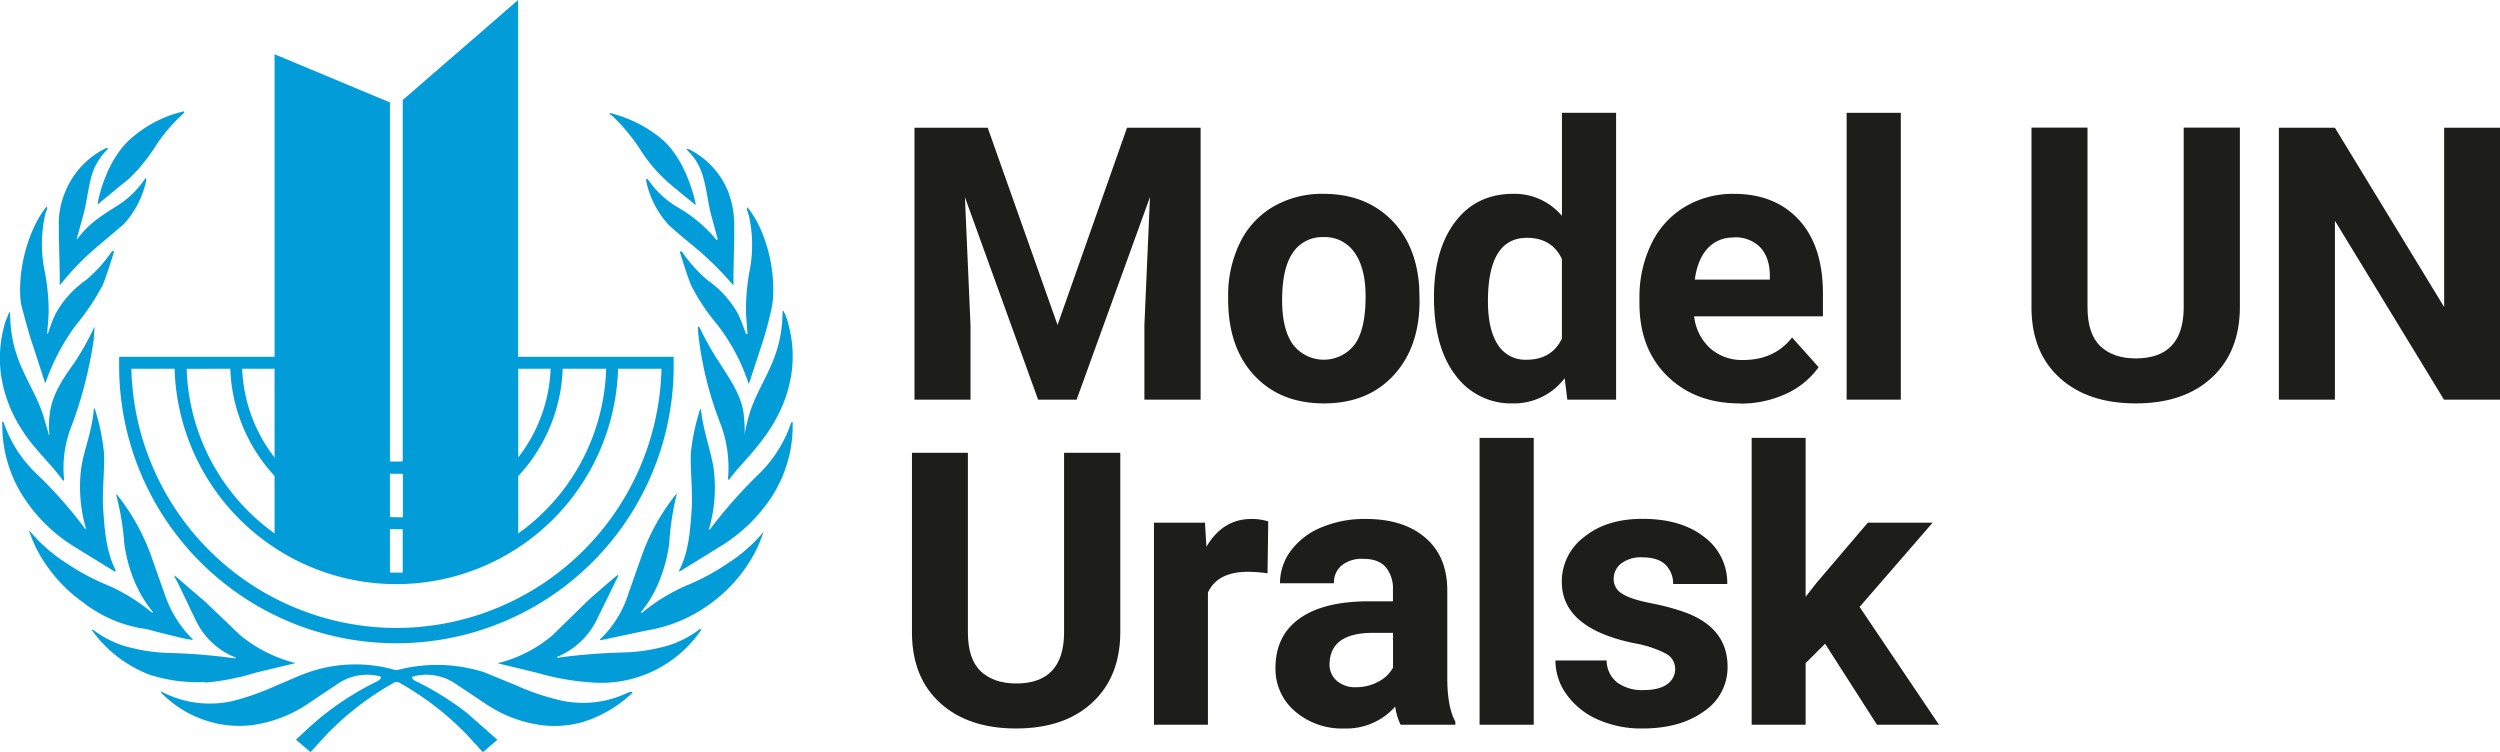 <svg xmlns="http://www.w3.org/2000/svg" xmlns:xlink="http://www.w3.org/1999/xlink" viewBox="0 0 666.14 200.4"><defs><style>.cls-1{fill:none;}.cls-2{clip-path:url(#clip-path);}.cls-3{fill:#029dd9;}.cls-4{clip-path:url(#clip-path-2);}.cls-5{fill:#1d1d1b;}</style><clipPath id="clip-path" transform="translate(0 0)"><rect class="cls-1" width="666.14" height="200.39"/></clipPath><clipPath id="clip-path-2" transform="translate(0 0)"><rect class="cls-1" width="666.14" height="200.39"/></clipPath></defs><title>Artwork 1</title><g id="Layer_2" data-name="Layer 2"><g id="Layer_1-2" data-name="Layer 1"><g id="Artwork_1" data-name="Artwork 1"><g class="cls-2"><polygon class="cls-3" points="103.9 154.94 73.16 145.69 73.16 14.46 103.9 27.29 103.9 154.94"/><g class="cls-4"><path class="cls-3" d="M179.46,95.07H138.05V0L107.31,26.65v96.28q-.84.06-1.71.06A26.36,26.36,0,0,1,79.27,96.66c0-.53,0-1.07,0-1.59H31.75c0,.53,0,1.06,0,1.59a73.88,73.88,0,1,0,147.75,0c0-.53,0-1.06,0-1.59m-29.57,3.18h11.58a55.88,55.88,0,0,1-23.42,43.89V126.85a44.17,44.17,0,0,0,11.84-28.6m-3.22,0a40.83,40.83,0,0,1-8.62,23.62V98.25Zm-70.57,0a29.54,29.54,0,0,0,29.5,28c.58,0,1.15,0,1.71,0v11.57c-.56,0-1.13,0-1.71,0A41.16,41.16,0,0,1,64.53,98.25Zm-14.78,0A44.32,44.32,0,0,0,105.6,141c.58,0,1.15,0,1.71,0v11.57q-.84,0-1.71,0a56,56,0,0,1-55.86-54.3Zm44.28,69.07A70.75,70.75,0,0,1,35,98.25H46.52a59.11,59.11,0,0,0,118.17,0h11.56a70.75,70.75,0,0,1-70.65,69.07" transform="translate(0 0)"/><path class="cls-3" d="M167.42,184.5a27.43,27.43,0,0,1-18,2.13,62.18,62.18,0,0,1-12-4.06l-8.53-3.49A41.62,41.62,0,0,0,106,178.5h-.77a38.36,38.36,0,0,0-22.87.58c-2.9,1-5.62,2.32-8.52,3.49a68.83,68.83,0,0,1-12,4.26,27.69,27.69,0,0,1-18-2.13l-.77-.39c-.2,0-.2,0-.2.19a29.4,29.4,0,0,0,13.57,7.95,28.32,28.32,0,0,0,10.66.77,35.15,35.15,0,0,0,15.11-5.81L90.29,182a13.82,13.82,0,0,1,10.27-1.93c1.94.19.39,1.16.19,1.35A77.89,77.89,0,0,0,87,189.93c-2.9,2.13-8.13,7.17-8.13,7.17l3.87,3.3L87,195.74A77.46,77.46,0,0,1,104.82,182a1.49,1.49,0,0,1,1.75,0,77.2,77.2,0,0,1,17.82,13.76l4.27,4.66,3.87-3.3-8.14-7.17a77.44,77.44,0,0,0-13.75-8.53c-.39-.19-1.75-1.16.19-1.35A13.82,13.82,0,0,1,121.1,182l8.14,5.43a35.14,35.14,0,0,0,15.12,5.81,28.27,28.27,0,0,0,10.65-.77,33.19,33.19,0,0,0,13.57-7.95.71.71,0,0,0-.39-.19l-.77.19m19-16.86a27.39,27.39,0,0,1-8.14,4.27,47.68,47.68,0,0,1-12.79,1.94,161.39,161.39,0,0,0-16.67,1.35c-.38,0-.58,0-.38-.19a20.46,20.46,0,0,0,10.84-10.46l5.43-11.05v-.39c-.39.19-5.81,4.85-8.33,7.17l-9.11,8.92a35.51,35.51,0,0,1-14.14,7.36h-.2l-.19.19,10.46,2.52A66.18,66.18,0,0,0,157,181.79a32.28,32.28,0,0,0,29.84-13.95c0-.2-.19-.2-.38-.2m17.05-26a41,41,0,0,1-9.69,8.52,61.41,61.41,0,0,1-9.88,5.43,48.16,48.16,0,0,0-12.21,7.17l-.78.58c-.19,0-.19,0-.19-.19s5.81-6,7.56-18.22a71.83,71.83,0,0,1,1.94-13v-.39a56.49,56.49,0,0,0-9.31,16.67l-3.48,9.88A28.65,28.65,0,0,1,160.25,170l-.39.39v.19c.39,0,.77-.19,1.16-.19L172.26,168a39.12,39.12,0,0,0,17.05-7.17,39.67,39.67,0,0,0,12.21-14.34,35.4,35.4,0,0,0,1.94-4.84c.39-.19.19-.19,0,0m7.36-29.07a34.38,34.38,0,0,1-8.91,14,129.21,129.21,0,0,0-12.79,14.54c0,.19-.39,0-.19-.2a39.24,39.24,0,0,0,1.16-16.47c-.78-4.65-2.72-9.69-3.3-15.31l-.19-.19c0,.19-.19.38-.19.58a54.89,54.89,0,0,0-2.33,11.24c-.19,4.65.58,10.66.19,15.31-.38,5.43-.77,11-3.29,15.89v.38l11.63-7.17a43.62,43.62,0,0,0,12.21-11.62,34.75,34.75,0,0,0,6.39-20.35v-.77a.71.71,0,0,0-.39.19" transform="translate(0 0)"/><path class="cls-3" d="M198.42,115.71h0a38.06,38.06,0,0,0-.19-4.65c-.39-5.43-3.69-9.88-6.59-14.53a72.21,72.21,0,0,1-5.23-9.3A.7.7,0,0,0,186,87a20.46,20.46,0,0,0,.19,3.1A94.42,94.42,0,0,0,192,113,33.07,33.07,0,0,1,194,127.34c0,.39,0,.39.2.58,1.74-2.52,5.23-6,7.36-8.72s13.76-15.89,8.14-34.11a11.45,11.45,0,0,0-1-2.32l-.19.19c0,13.18-6.4,18.8-8.92,27.71a42.4,42.4,0,0,0-1.16,5m.19-27.13-1.16-3.1-.77-1.74a26.83,26.83,0,0,0-8-8.91,38,38,0,0,1-7-7.76h-.58c.2.58,1.94,6.4,3.1,9.11a55,55,0,0,0,7,10.46l.58.78A51.61,51.61,0,0,1,199.39,102a.19.19,0,0,0,.19.2l3.3-10.08a98.81,98.81,0,0,0,2.9-10.85c1.17-8.72-1.55-19.77-6.58-26a.66.66,0,0,0-.2.39l.2.77.38,1.16a35.94,35.94,0,0,1,.2,14.35,55.38,55.38,0,0,0-1,11.43c0,.58.39,5.43.39,5.62s-.2,0-.39,0m-15.7-49a15,15,0,0,1,3.68,5.43c1.36,3.29,1.75,8.14,2.72,11.82l1.74,6.39c0,.2-.19.39-.39.2a37.82,37.82,0,0,0-10.46-8.72,25.06,25.06,0,0,1-6.78-6l-1-1.36a.27.27,0,0,0-.39,0v.58a24.83,24.83,0,0,0,6,11.63c2.52,2.33,5.23,4.46,7.75,6.59a85.06,85.06,0,0,1,9.3,9.3s.19.2.19,0v-3.1l.2-9.3v-3.1A25.37,25.37,0,0,0,194,51a21.59,21.59,0,0,0-10.07-11.05c-.2-.19-.59-.19-1-.38a.59.59,0,0,0,.19.38m-20-9.11a51.2,51.2,0,0,1,7.17,8.53,40.1,40.1,0,0,0,6.78,8.33c1.75,1.75,7,5.82,8.34,7-.2-1.55-2.72-12.6-9.5-18a34.55,34.55,0,0,0-13.37-6.59v.39l.58.38m-108.52,151A62.49,62.49,0,0,0,68,179.27l10.47-2.52h.19a.19.19,0,0,0-.19-.19h-.19a37.54,37.54,0,0,1-14.35-7.37l-9.1-8.71L46.5,153.3v.39c.77,1.17,3.68,7.56,5.42,11.05A19.79,19.79,0,0,0,62.77,175.2c.2.2,0,.2-.39.2A154.22,154.22,0,0,0,45.72,174a47.23,47.23,0,0,1-12.79-1.94,27.24,27.24,0,0,1-8.14-4.26H24.4a33.76,33.76,0,0,0,15.5,12,42.38,42.38,0,0,0,14.73,1.94m-4.45-11.43c.38,0,.58.19,1.16.19v-.19L51,170a30.81,30.81,0,0,1-7.17-11.82l-3.49-9.88A56.46,56.46,0,0,0,31,131.6V132a72.05,72.05,0,0,1,2.13,13c1.75,12,7.56,17.83,7.56,18s0,.39-.19.2l-.78-.58a47.87,47.87,0,0,0-12.21-7.17A61.76,61.76,0,0,1,17.62,150a40.83,40.83,0,0,1-9.69-8.53H7.74a47.15,47.15,0,0,0,1.93,4.65,40.23,40.23,0,0,0,12.41,14.35,35.19,35.19,0,0,0,17.05,7.17c3.68,1,7.37,1.93,11,2.71M19,145.17l11.62,7.16a.65.65,0,0,0,.2-.38c-2.52-5-2.91-10.47-3.3-15.89-.38-4.85.39-10.66.2-15.31a57.39,57.39,0,0,0-2.33-11.43c0-.2-.19-.39-.19-.59l-.2.2c-.38,5.62-2.52,10.66-3.29,15.31a39.53,39.53,0,0,0,1.16,16.47c.19.19-.19.39-.19.19A115.14,115.14,0,0,0,9.87,126.37,33.74,33.74,0,0,1,1,112.61a.7.7,0,0,0-.39-.2c-.2,0,0,.39,0,.78A35.2,35.2,0,0,0,7,133.54a42.9,42.9,0,0,0,12,11.63m-2.14-17.06c.2-.19.2-.19.2-.58a30.12,30.12,0,0,1,2.13-14.34A113,113,0,0,0,25,90.33c0-1,.2-2.72.2-3.1-.2,0-.2,0-.2.19a72.21,72.21,0,0,1-5.23,9.3c-3.1,4.26-6.2,8.91-6.59,14.34a19,19,0,0,0,0,4.65.19.19,0,0,1-.19.2v-.2l-1.36-4.65C8.9,102.15,2.7,96.53,2.7,83.35l-.19-.19c-.39.77-.59,1.55-1,2.32-5.62,18.22,5.81,31.4,8.13,34.11s5.43,6,7.17,8.52M8.71,91.87,12,102a.19.19,0,0,0,.2-.19,57.35,57.35,0,0,1,7.55-14.53l.58-.78a61.67,61.67,0,0,0,7-10.46c1.16-2.72,2.91-8.53,3.1-9.11h-.58a37.91,37.91,0,0,1-7,7.75,26.46,26.46,0,0,0-8.14,9.11c-.19.58-.58,1.16-.77,1.74l-1.16,3.3s-.2.38-.2,0,.39-4.85.39-5.62a56.27,56.27,0,0,0-1.16-11.44A35.66,35.66,0,0,1,12,57.38a2.8,2.8,0,0,1,.39-1.16c0-.2.19-.58.19-.78s0-.19-.19-.38c-5,6.2-7.95,17.44-6.78,26,1,3.68,1.93,7.36,3.1,10.84m7-28.29.2,9.31v2.9h.19a69.3,69.3,0,0,1,9.11-9.49l7.75-6.59a24.88,24.88,0,0,0,6-11.63V47.5h-.2l-1,1.36a24.5,24.5,0,0,1-6.58,6c-4.66,2.91-7.76,5-10.47,8.72-.19.2-.39.2-.19-.19L22.27,57c1-3.68,1.36-8.52,2.71-11.82a17,17,0,0,1,3.69-5.42v-.39c-.39,0-.59.2-1,.39A22.18,22.18,0,0,0,17.43,51a21.42,21.42,0,0,0-1.75,9.3v3.29M26,54.48h0l8.53-7a47.28,47.28,0,0,0,6.78-8.33,43.18,43.18,0,0,1,7.17-8.53l.58-.58v-.39a32.16,32.16,0,0,0-13.37,6.59C28.47,41.88,26.15,52.93,26,54.48" transform="translate(0 0)"/><polygon class="cls-5" points="263.18 34.04 281.79 86.59 300.3 34.04 319.91 34.04 319.91 106.49 304.93 106.49 304.93 86.69 306.42 52.5 286.87 106.49 276.61 106.49 257.11 52.55 258.6 86.69 258.6 106.49 243.67 106.49 243.67 34.04 263.18 34.04"/><path class="cls-5" d="M327.25,79.07a31.89,31.89,0,0,1,3.09-14.28,22.5,22.5,0,0,1,8.88-9.7,25.89,25.89,0,0,1,13.46-3.44q10.89,0,17.79,6.67t7.69,18.11l.09,3.69q0,12.39-6.91,19.88t-18.56,7.49q-11.64,0-18.59-7.47t-6.94-20.3Zm14.38,1q0,7.68,2.89,11.74a10.37,10.37,0,0,0,16.42,0q2.93-4,2.93-12.83,0-7.53-2.93-11.66a9.54,9.54,0,0,0-8.26-4.14,9.38,9.38,0,0,0-8.16,4.11q-2.89,4.11-2.89,12.73" transform="translate(0 0)"/><path class="cls-5" d="M382.09,79.17q0-12.58,5.65-20.05t15.45-7.47a16.49,16.49,0,0,1,13,5.88V30.06h14.43v76.43h-13l-.7-5.72a16.94,16.94,0,0,1-13.83,6.72A18.29,18.29,0,0,1,387.84,100q-5.74-7.48-5.75-20.83m14.38,1.07q0,7.58,2.64,11.61a8.59,8.59,0,0,0,7.66,4q6.68,0,9.41-5.63V69q-2.69-5.62-9.31-5.63-10.39,0-10.4,16.89" transform="translate(0 0)"/><path class="cls-5" d="M463.56,107.49q-11.85,0-19.28-7.27t-7.44-19.36V79.47A32.56,32.56,0,0,1,440,65a23,23,0,0,1,8.88-9.85A25,25,0,0,1,462,51.65q11,0,17.39,7t6.34,19.76v5.87H451.42a13.41,13.41,0,0,0,4.2,8.46,12.73,12.73,0,0,0,8.89,3.18q8.3,0,13-6l7.07,7.91a21.58,21.58,0,0,1-8.76,7.14,28.7,28.7,0,0,1-12.24,2.57m-1.64-44.24a9,9,0,0,0-6.95,2.9q-2.66,2.89-3.4,8.3h20V73.29c-.06-3.19-.93-5.67-2.59-7.42a9.26,9.26,0,0,0-7.06-2.62" transform="translate(0 0)"/><rect class="cls-5" x="492.05" y="30.06" width="14.43" height="76.43"/><path class="cls-5" d="M596.83,34V81.76q0,11.89-7.43,18.81t-20.33,6.92q-12.69,0-20.16-6.72T541.3,82.31V34h14.93V81.86q0,7.11,3.41,10.37c2.27,2.17,5.41,3.27,9.43,3.27q12.58,0,12.79-13.24V34Z" transform="translate(0 0)"/><polygon class="cls-5" points="666.14 106.49 651.21 106.49 622.15 58.82 622.15 106.49 607.22 106.49 607.22 34.04 622.15 34.04 651.26 81.81 651.26 34.04 666.14 34.04 666.14 106.49"/><path class="cls-5" d="M298.51,120.66v47.72q0,11.9-7.44,18.81t-20.33,6.92q-12.69,0-20.15-6.72T243,168.93V120.66H257.9v47.82q0,7.13,3.41,10.37t9.43,3.27q12.58,0,12.79-13.24V120.66Z" transform="translate(0 0)"/><path class="cls-5" d="M337.74,152.76a38.47,38.47,0,0,0-5.18-.4q-8.16,0-10.7,5.52v35.23H307.48V139.27h13.59l.39,6.42q4.34-7.41,12-7.41a14.73,14.73,0,0,1,4.47.65Z" transform="translate(0 0)"/><path class="cls-5" d="M373.2,193.11a16,16,0,0,1-1.44-4.83,17.39,17.39,0,0,1-13.59,5.83,19.14,19.14,0,0,1-13.11-4.58,14.74,14.74,0,0,1-5.2-11.54q0-8.56,6.35-13.14t18.33-4.63h6.62v-3.08a8.94,8.94,0,0,0-1.91-6q-1.92-2.24-6.05-2.23a8.54,8.54,0,0,0-5.7,1.74,5.92,5.92,0,0,0-2.06,4.77H341.06a14.45,14.45,0,0,1,2.88-8.65,19.12,19.12,0,0,1,8.16-6.25A29.77,29.77,0,0,1,364,138.28q9.94,0,15.79,5t5.85,14.06v23.33q0,7.67,2.14,11.6v.84Zm-11.89-10a12.33,12.33,0,0,0,5.87-1.42,9.27,9.27,0,0,0,4-3.8v-9.26h-5.37q-10.8,0-11.5,7.47l-.05.84a5.74,5.74,0,0,0,1.9,4.43,7.32,7.32,0,0,0,5.17,1.74" transform="translate(0 0)"/><rect class="cls-5" x="394.24" y="116.68" width="14.43" height="76.43"/><path class="cls-5" d="M446.36,178.23a4.62,4.62,0,0,0-2.61-4.15,30,30,0,0,0-8.39-2.71q-19.2-4-19.21-16.32a14.78,14.78,0,0,1,6-12q5.94-4.82,15.55-4.8,10.25,0,16.4,4.83a15.2,15.2,0,0,1,6.14,12.53H445.81a7,7,0,0,0-2-5.1q-2-2-6.22-2a8.62,8.62,0,0,0-5.62,1.64,5.17,5.17,0,0,0-2,4.18,4.44,4.44,0,0,0,2.26,3.86c1.51,1,4.05,1.82,7.64,2.53a63,63,0,0,1,9.06,2.42q11.39,4.17,11.39,14.48A14.06,14.06,0,0,1,454,189.56q-6.31,4.55-16.32,4.55a28.48,28.48,0,0,1-12-2.42,20.08,20.08,0,0,1-8.23-6.61,15.41,15.41,0,0,1-3-9.09H428.1a7.5,7.5,0,0,0,2.83,5.88,11.25,11.25,0,0,0,7.07,2c2.75,0,4.83-.53,6.24-1.57a4.87,4.87,0,0,0,2.12-4.11" transform="translate(0 0)"/><polygon class="cls-5" points="486.3 171.52 481.12 176.69 481.12 193.11 466.74 193.11 466.74 116.68 481.12 116.68 481.12 159.03 483.91 155.44 497.69 139.27 514.96 139.27 495.5 161.72 516.65 193.11 500.13 193.11 486.3 171.52"/></g></g></g></g></g></svg>